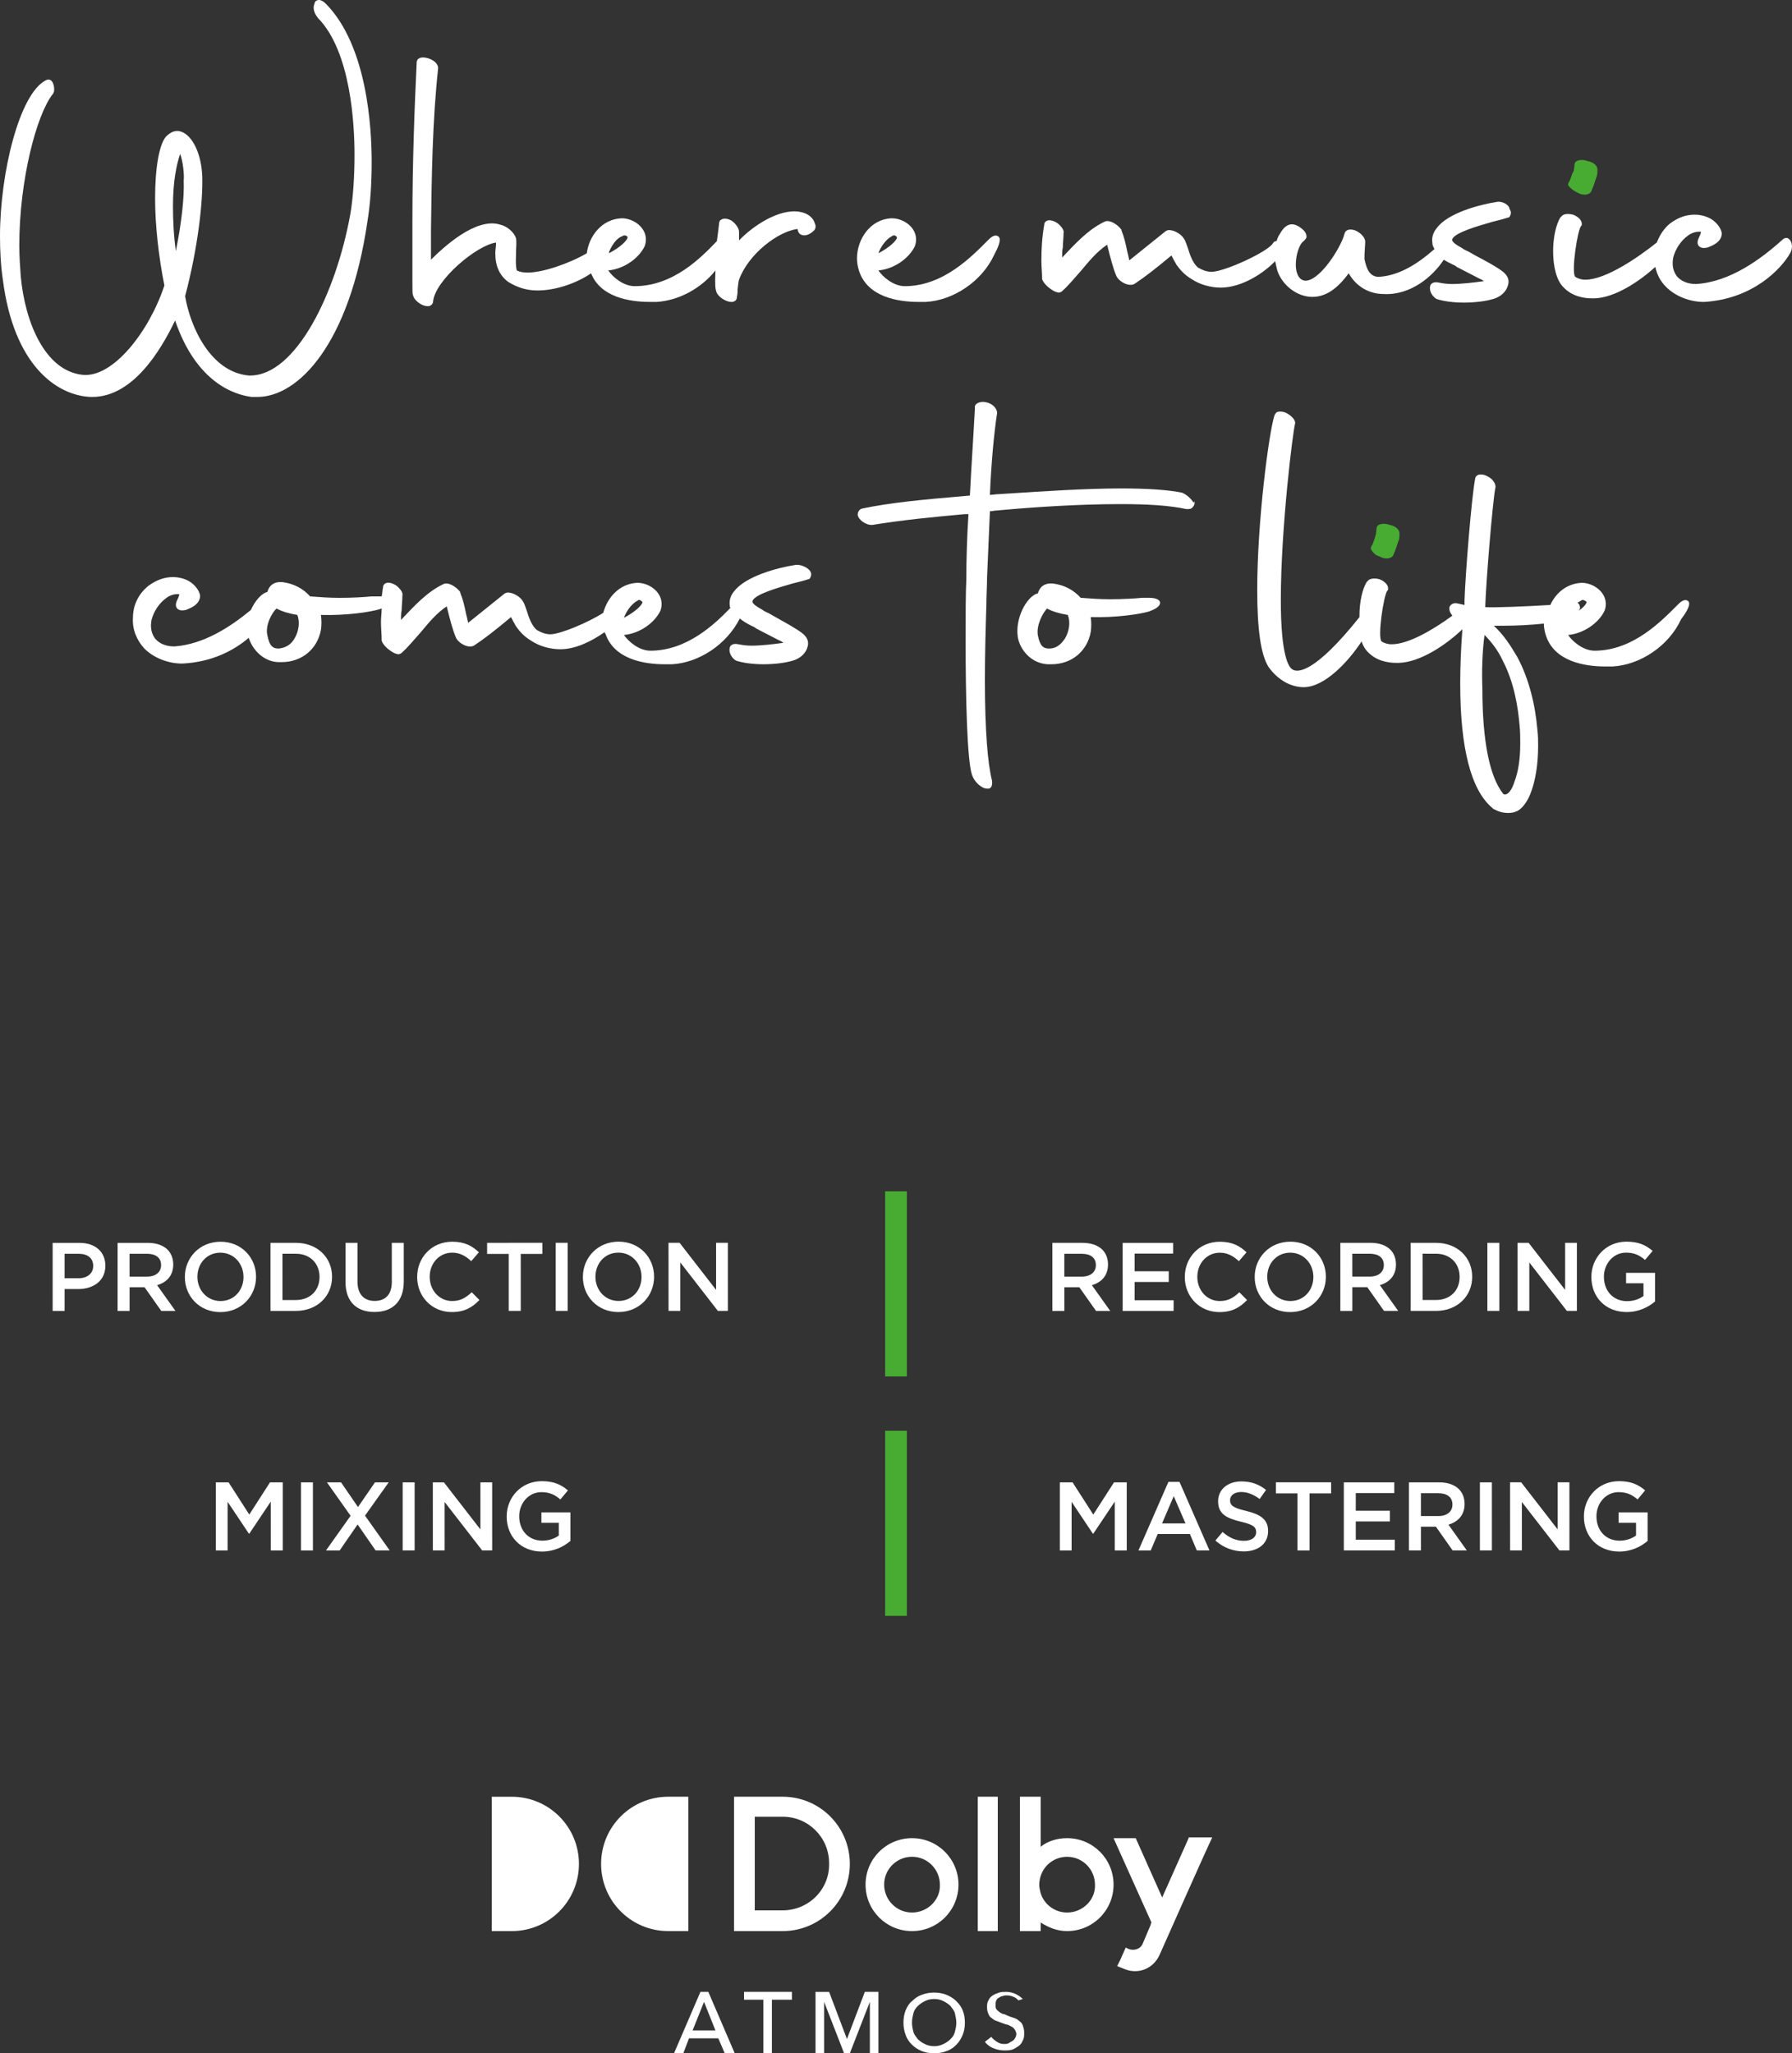 <?xml version="1.0" encoding="utf-8"?>
<!-- Generator: Adobe Illustrator 16.0.3, SVG Export Plug-In . SVG Version: 6.00 Build 0)  -->
<!DOCTYPE svg PUBLIC "-//W3C//DTD SVG 1.1//EN" "http://www.w3.org/Graphics/SVG/1.1/DTD/svg11.dtd">
<svg version="1.1" xmlns="http://www.w3.org/2000/svg" xmlns:xlink="http://www.w3.org/1999/xlink" x="0px" y="0px"
	 width="276.697px" height="317.033px" viewBox="12 -15.334 276.697 317.033" enable-background="new 12 -15.334 276.697 317.033"
	 xml:space="preserve">
<rect x="12" y="-15.334" width="276.697" height="317.033" fill="#333333" stroke="none"/>
<g id="Capa_2">
</g>
<g id="Layer_1">
	<g>
		<path fill="#FFFFFF" d="M134.832,71.89c-2.869,0.439-7.726,1.767-9.491,4.084c-0.552,0.662-0.772,1.434-0.662,2.207
			c0,0.109,0,0.219,0.11,0.331c-2.428,2.537-6.732,6.622-12.36,6.622c-1.766,0-3.421-1.436-4.083-2.429
			c2.428-0.22,4.746-1.875,5.628-3.752c0.332-0.882,0.221-1.874-0.331-2.646c-0.662-0.993-1.987-1.656-3.2-1.656
			c-2.759,0.111-4.635,2.208-5.298,4.636c-2.207,1.435-6.622,3.312-8.167,3.312c-0.662,0-1.325-0.222-2.097-0.664
			c-0.773-0.663-1.214-1.876-1.545-2.98c-0.221-0.552-0.332-1.104-0.663-1.543c-0.331-0.552-1.214-1.104-1.876-1.216
			c-0.441-0.111-0.663,0-0.883,0.112l-5.628,4.524c-0.11-0.552-0.221-0.992-0.331-1.435c-0.221-1.104-0.442-2.097-0.883-3.201v-0.11
			c-0.552-0.771-1.875-1.654-2.648-1.214c-2.538,1.214-4.525,3.422-6.511,5.519c0-0.553,0-1.104,0.11-1.544
			c0-0.663,0.11-1.437,0.11-2.208c0.11-0.442-0.221-0.885-0.662-1.324c-0.442-0.44-1.214-0.773-1.766-0.663
			c-0.332,0.111-0.552,0.332-0.552,0.663c-0.111,0.439-0.111,0.993-0.221,1.434c-0.22,0-0.441,0-0.552,0c-0.22,0-0.552,0-0.993,0
			c-1.104,0.112-2.98,0.222-4.966,0.222c-1.655,0-3.09-0.111-4.525-0.222c-1.104-1.213-2.538-1.985-4.304-2.207
			c-1.545-0.109-2.097,0.773-2.318,1.545h-0.11c-0.883,0.331-1.766,1.324-2.428,2.76c-3.2,2.647-7.284,5.297-11.809,5.628
			c-1.324,0-2.318-0.44-2.979-1.213c-0.552-0.773-0.773-1.656-0.552-2.87c0.331-1.325,1.213-2.648,2.317-3.423
			c0.442-0.332,1.214-0.663,1.987-0.553c-0.11,0.441-0.221,0.664-0.332,0.883c-0.331,0.664-0.22,1.104,0,1.325
			c0.332,0.331,0.773,0.331,1.325,0.221c0.552-0.221,2.207-0.771,2.207-2.207c-0.11-0.772-0.772-1.656-1.655-2.208
			c-0.772-0.44-1.655-0.662-2.538-0.662c-1.325,0-2.539,0.439-3.752,1.321c-1.545,1.217-2.428,2.98-2.428,4.967
			c-0.111,1.768,0.552,3.423,1.766,4.748c1.435,1.435,3.642,2.316,5.849,2.316c4.525-0.22,7.946-1.985,10.263-3.973
			c0.552,1.765,2.208,3.642,4.525,3.75c0.221,0,0.332,0,0.552,0c3.091,0,5.518-1.987,6.07-4.966c0.11-0.773,0.11-1.543,0-2.318
			c3.862,0.111,7.615-0.44,9.05-0.884c0.11,0,0.22-0.111,0.331-0.111c0,0.663-0.11,1.436-0.11,2.096c0,0.884,0.11,1.875,0.11,2.76
			v0.11c0.221,0.771,1.325,1.655,2.097,1.986c0.111,0,0.332,0.112,0.442,0.112c0.221,0,0.441-0.112,0.552-0.222
			c0.993-0.883,1.876-1.985,2.869-3.09c1.214-1.436,2.428-2.979,4.083-4.083c0.552,2.207,0.883,3.532,1.435,4.855
			c0.442,0.884,1.876,1.654,2.759,1.215c1.655-1.104,3.09-2.208,5.739-4.415c0.221,0.441,0.441,0.884,0.773,1.436
			c0.552,0.771,1.213,1.544,2.317,2.207c1.325,0.884,2.98,1.324,4.525,1.324c2.428,0,4.966-1.324,6.843-2.647
			c0,0.111,0,0.221,0.11,0.221c1.324,3.975,5.959,4.746,9.16,4.746c0.441,0,0.773,0,1.104,0c4.194-0.219,8.498-3.09,10.485-7.063
			c0.552,0.439,1.104,0.772,1.766,1.104c0.221,0.11,0.552,0.221,0.772,0.439c0.883,0.44,2.097,1.104,3.421,1.768
			c0.221,0.11,0.552,0.221,0.772,0.439c-1.545,0.222-3.421,0.441-4.966,0.441c-0.772,0-1.436-0.111-1.987-0.22
			c-0.993-0.222-1.324,0.331-1.324,0.552c-0.221,0.664,0.331,1.655,0.993,1.986c0.994,0.333,2.539,0.552,4.194,0.552
			c1.766,0,3.421-0.219,4.524-0.552c1.214-0.331,2.097-1.215,2.318-2.207c0.221-0.771-0.111-1.436-0.773-1.986
			c-0.993-0.772-2.428-1.543-4.193-2.539c-0.441-0.22-0.883-0.552-1.435-0.771c-0.221-0.11-0.441-0.221-0.552-0.332
			c-0.772-0.44-1.766-0.992-1.545-1.435c0.441-0.993,3.862-1.987,6.18-2.648c0.884-0.221,1.766-0.439,2.429-0.662h0.11l0.109-0.112
			c0.222-0.331,0.332-0.772,0-1.215C136.708,72.331,135.714,71.779,134.832,71.89L134.832,71.89z M54.71,78.622
			c0.772,0.44,1.876,0.771,3.2,0.993c0.441,1.104,0.221,2.538-0.441,3.642c-0.552,0.993-1.435,1.437-2.428,1.545
			c-0.882,0-1.434-0.332-1.766-2.097C52.944,81.271,53.937,79.284,54.71,78.622L54.71,78.622z M111.214,77.629
			c-0.11,0.553-1.214,1.543-2.869,2.427c0.331-0.991,1.214-2.207,2.097-2.647c0.11-0.112,0.22-0.112,0.331-0.112
			C110.994,77.408,111.104,77.518,111.214,77.629L111.214,77.629L111.214,77.629z"/>
		<path fill="#FFFFFF" d="M196.301,62.288L196.301,62.288c-0.331-0.552-0.99-1.213-1.766-1.544
			c-2.097-0.438-5.298-0.663-9.381-0.663c-5.63,0-12.029,0.442-17.218,0.772l-1.765,0.11c-0.442,0-0.885,0.112-1.324,0.112
			c0.221-5.187,0.662-9.713,1.104-12.581v-0.111v-0.112c-0.222-1.104-1.545-1.655-2.429-1.543c-0.662,0.11-1.104,0.438-0.991,0.991
			c-0.223,4.304-0.553,8.94-0.773,13.463c-7.836,0.663-12.25,1.104-16.555,1.986c-0.552,0.112-0.771,0.553-0.771,0.994
			c0.11,0.773,1.323,1.655,2.317,1.543c4.746-0.771,9.381-1.215,14.235-1.656h0.552c-0.222,3.424-0.33,6.955-0.33,10.046
			c-0.109,2.207-0.109,5.738-0.109,9.602c0,8.496,0.219,18.428,0.992,20.636c0.33,0.992,1.434,2.097,2.318,2.097
			c0.11,0,0.11,0,0.219,0c0.222,0,0.664-0.221,0.552-1.216c-0.662-2.539-1.104-7.725-1.104-15.562c0-3.974,0.112-7.946,0.223-11.478
			c0-1.544,0.111-2.979,0.111-4.303l0.439-10.264c0.33,0,0.662-0.112,0.992-0.112l1.216-0.11c4.966-0.441,11.698-0.884,17.987-0.884
			c4.305,0,7.615,0.221,10.153,0.771c0.438,0,0.771,0,0.991-0.332c0.223-0.22,0.332-0.552,0.223-0.882L196.301,62.288
			L196.301,62.288z"/>
		<path fill="#FFFFFF" d="M189.351,76.966c-0.22,0-0.552,0-0.994,0c-1.104,0.112-2.978,0.221-4.966,0.221
			c-1.655,0-3.09-0.111-4.523-0.221c-1.104-1.214-2.539-1.986-4.306-2.206c-1.543-0.111-2.095,0.771-2.317,1.544h-0.109
			c-1.655,0.552-3.422,3.862-2.98,6.731c0.332,1.986,2.096,4.083,4.637,4.194c0.219,0,0.33,0,0.551,0
			c3.091,0,5.519-1.986,6.07-4.966c0.11-0.771,0.11-1.543,0-2.318c3.862,0.111,7.613-0.441,9.047-0.883
			c0.553-0.222,1.769-0.664,1.656-1.437C190.895,76.966,189.681,76.966,189.351,76.966L189.351,76.966z M174.008,84.802
			c-0.883,0-1.434-0.333-1.766-2.098c-0.221-1.544,0.771-3.421,1.436-4.083c0.771,0.441,1.876,0.771,3.199,0.993
			c0.438,1.104,0.221,2.538-0.44,3.642C175.776,84.251,175.004,84.802,174.008,84.802L174.008,84.802z"/>
		<path fill="#48AC33" d="M224.997,70.566c0.33,0.221,0.771,0.332,1.104,0.332c0.33,0,0.771-0.111,0.991-0.44
			c0.111-0.221,0.441-0.993,0.664-1.768l0.111-0.332c0.219-0.44,0.219-0.882,0.219-1.213c0-0.222,0-0.333-0.11-0.552
			c-0.22-0.442-0.771-0.773-1.437-0.886c-0.552-0.219-1.215-0.219-1.654,0c-0.221,0.112-0.331,0.333-0.331,0.553l-0.11,0.885
			c0,0.109-0.111,0.219-0.111,0.438c-0.113,0.331-0.332,0.993-0.44,1.216c-0.222,0.22-0.222,0.44-0.222,0.662
			C224.002,70.014,224.445,70.456,224.997,70.566L224.997,70.566z"/>
		<path fill="#FFFFFF" d="M272.563,77.408c-0.553-0.331-1.215,0.331-1.545,0.663c-2.428,2.427-6.842,7.063-12.803,7.063
			c-1.768,0-3.422-1.436-4.084-2.429c2.429-0.22,4.746-1.875,5.631-3.752c0.33-0.882,0.22-1.874-0.332-2.646
			c-0.663-0.993-1.987-1.656-3.201-1.656c-2.316,0.111-3.973,1.543-4.854,3.422c-3.531,0.221-8.941,0.441-10.045,0.331
			c0.111-3.75,1.104-15.89,1.545-18.32c0.221-0.663-0.441-1.545-1.215-1.876c-0.552-0.331-1.104-0.331-1.437-0.221
			c-0.22,0.108-0.44,0.329-0.44,0.549c-0.552,2.648-1.545,15.12-1.654,18.872v0.663l-0.994-0.221
			c-0.773-0.22-1.215,0.221-1.325,0.552c-0.108,0.441,0.112,0.885,0.442,1.325c-2.869,2.096-6.731,4.415-9.381,4.415
			c-0.662,0-1.215-0.222-1.547-0.44c-0.66-0.664,0.336-7.173,0.887-7.837l0.111-0.111v-0.11c0.11-0.553-0.441-1.215-1.322-1.543
			c-0.332-0.112-1.217-0.221-1.656,0.11c-0.112,0.112-0.221,0.222-0.331,0.331c-0.664,1.104-1.104,3.093-1.104,5.188
			c0,0.111,0,0.111,0,0.221c-6.955,8.718-9.601,8.608-10.373,8.056c-0.553-0.33-1.767-2.095-1.767-10.705
			c0-11.146,1.874-26.153,2.207-27.258V49.93c0-0.553-0.771-1.216-1.437-1.543c-0.553-0.222-0.99-0.222-1.322-0.112
			c-0.221,0.112-0.334,0.331-0.442,0.552c-0.886,2.87-2.651,16.444-2.651,26.929c0,6.07,0.553,10.043,1.769,11.919l0,0
			c1.435,1.987,3.422,3.092,5.405,3.092c3.199,0,6.844-3.863,8.941-7.063c0.221,0.663,0.553,1.215,0.881,1.543
			c1.326,1.436,3.094,1.769,4.527,1.769c0.111,0,0.221,0,0.332,0c3.42-0.112,7.393-2.871,9.82-5.188
			c-0.221,2.98-0.332,5.739-0.332,8.388c0,9.934,1.654,16.443,4.966,19.202c0.112,0.111,0.222,0.222,0.333,0.222
			c0.771,0.438,1.545,0.552,2.097,0.552c0.771,0,1.323-0.221,1.655-0.441c0.771-0.552,1.434-1.545,1.875-2.759
			c0.662-1.767,1.104-4.195,1.104-7.173c0-0.773,0-1.546-0.109-2.428c-0.334-3.975-1.325-7.946-3.094-11.258
			c-1.104-1.874-2.094-3.421-3.641-4.854c0.439,0,0.992,0,1.544,0c1.876,0,4.194-0.112,6.183-0.331c0,0.552,0.11,1.215,0.33,1.875
			c1.324,3.975,5.959,4.747,9.16,4.747c0.441,0,0.771,0,1.104,0c4.303-0.221,8.718-3.2,10.595-7.285
			C273.333,77.96,272.782,77.518,272.563,77.408L272.563,77.408z M257,77.629c-0.11,0.331-0.439,0.771-1.215,1.322
			c0.221-0.331,0.221-0.552,0.111-0.771c0-0.112-0.111-0.333-0.332-0.442c0.221-0.11,0.332-0.22,0.553-0.331
			c0.108-0.112,0.221-0.112,0.33-0.112C256.779,77.408,256.891,77.518,257,77.629C257,77.518,257,77.629,257,77.629L257,77.629z
			 M241.22,82.705c1.104,1.104,2.097,2.428,2.76,3.862c1.875,3.532,2.427,7.506,2.647,10.044c0.11,0.992,0.11,1.988,0.11,2.871
			c0,2.428-0.331,4.414-0.884,5.85c-0.439,1.436-0.991,1.875-1.322,1.986c-0.111,0-0.221,0-0.332,0l-0.113-0.111
			c-2.094-2.647-3.197-8.166-3.197-16.222C240.777,88.114,240.889,85.135,241.22,82.705L241.22,82.705L241.22,82.705z"/>
		<path fill="#FFFFFF" d="M61-15.295c-0.11,0-0.441,0.222-0.441,0.552c-0.331,0.663,0,1.543,0.552,2.208
			c5.077,5.188,5.628,16.442,5.628,21.079c0,3.423-0.221,6.734-0.663,9.271c-2.207,12.14-8.387,24.831-15.45,24.831
			c-0.11,0-0.11,0-0.221,0c-5.959-0.552-9.049-7.614-9.822-12.251c1.987-7.504,2.759-14.566,2.648-18.43
			c-0.11-3.422-1.435-6.291-3.2-6.953c-0.883-0.331-1.656,0-2.428,0.772c-0.994,1.216-1.655,4.634-1.655,9.493
			c0,4.193,0.552,9.048,1.434,13.462c-2.317,7.063-7.946,14.347-12.691,13.795c-5.739-0.663-8.829-8.056-9.491-15.229
			c-0.11-1.543-0.22-3.199-0.22-4.747c0-10.042,2.648-20.196,5.187-23.396c0.332-0.332,0.221-1.436-0.11-1.876
			c-0.221-0.331-0.552-0.44-0.993-0.22C14.98-0.838,12,11.412,12,21.124c0,2.208,0.11,4.526,0.441,6.733
			c1.655,13.021,8.167,17.877,13.575,18.099c0.11,0,0.11,0,0.22,0c6.18,0,10.484-6.953,12.802-11.809
			c3.311,9.713,9.27,11.478,11.809,11.809c0.331,0,0.552,0,0.883,0c6.401,0,14.236-8.276,16.996-27.039
			c0.441-2.648,0.662-5.738,0.662-9.271c0-5.188-0.662-17.878-7.063-24.391C61.773-15.295,61.332-15.406,61-15.295z M40.363,12.516
			c0.11,2.538-0.331,6.622-1.214,10.924c-0.332-2.428-0.441-4.747-0.441-6.954c0-3.863,0.552-6.401,1.104-8.056
			C40.252,9.536,40.473,11.743,40.363,12.516L40.363,12.516L40.363,12.516L40.363,12.516z"/>
		<path fill="#FFFFFF" d="M135.494,17.371c-3.2-0.552-7.283,2.207-9.381,4.415v-1.325c0-0.552-0.551-1.321-1.214-1.767
			c-0.662-0.331-1.213-0.331-1.545-0.111c-0.22,0.111-0.331,0.332-0.331,0.663c-0.111,0.993-0.221,1.876-0.332,2.648
			c-2.428,2.539-6.731,6.954-12.691,6.954c-1.766,0-3.421-1.437-4.083-2.429c2.428-0.22,4.745-1.875,5.628-3.752
			c0.331-0.882,0.22-1.874-0.332-2.646c-0.662-0.992-1.986-1.655-3.2-1.655c-3.09,0.111-5.077,2.759-5.408,5.406
			c-2.87,1.655-6.842,2.979-9.16,2.979c-0.662,0-1.213-0.11-1.655-0.332c-0.221-0.992-0.11-1.875-0.11-2.759
			c0-0.771,0.11-1.435,0-2.207c-0.332-0.993-1.436-1.875-2.428-2.096c-3.752-1.215-8.829,3.532-10.706,5.407V20.24
			c0.11-8.609,0.221-16.774,1.104-25.051c0-0.993-1.434-1.656-2.317-1.656c-0.773,0-0.994,0.44-0.994,0.772
			c-0.331,6.955-0.662,15.23-0.662,24.722v9.05c0,1.655,0,1.987,0.11,2.208c0.221,0.883,1.435,1.655,2.207,1.655
			c0.11,0,0.11,0,0.221,0c0.441-0.11,0.662-0.441,0.662-0.772c0.331-3.198,6.622-8.608,9.711-9.05c0,0.112,0,0.112,0,0.221
			c0,0.441-0.11,0.884-0.11,1.436c0,1.988,0.662,3.423,1.987,4.415c1.435,0.885,2.87,1.324,4.525,1.324
			c2.979,0,6.18-1.215,8.277-2.647c1.434,3.642,5.849,4.415,9.049,4.415c0.441,0,0.773,0,1.104,0
			c3.421-0.221,6.842-2.096,9.05-4.854c-0.111,2.316,0,2.868,0.11,3.199c0.22,0.882,1.545,1.655,2.317,1.655
			c0.111,0,0.111,0,0.221,0c0.441-0.112,0.662-0.333,0.662-0.773c0.111-0.439,0.111-0.882,0.111-1.215
			c0.109-0.771,0.109-1.104,0.22-1.435c1.436-3.975,6.07-7.505,9.051-7.836c0,0.331,0.22,0.772,0.551,0.883
			c0.441,0.221,1.215,0.111,1.986-0.662c0.222-0.221,0.332-0.664,0.11-1.104C137.59,18.365,136.819,17.592,135.494,17.371
			L135.494,17.371z M106.248,23.11c0.441-0.882,1.104-1.765,1.876-1.986c0.11-0.111,0.221-0.111,0.331-0.111
			c0.221,0,0.331,0.111,0.441,0.221c0,0,0,0,0,0.112c-0.11,0.552-1.214,1.543-2.869,2.426
			C106.028,23.552,106.138,23.331,106.248,23.11L106.248,23.11z"/>
		<path fill="#FFFFFF" d="M166.064,21.124c-0.552-0.331-1.215,0.331-1.544,0.663c-2.43,2.427-6.844,7.063-12.803,7.063
			c-1.768,0-3.422-1.436-4.084-2.429c2.429-0.22,4.746-1.875,5.631-3.751c0.326-0.883,0.22-1.875-0.332-2.647
			c-0.663-0.992-1.987-1.655-3.201-1.655c-3.421,0.111-5.406,3.312-5.406,6.181c0,0.664,0.11,1.323,0.332,1.986
			c1.322,3.976,5.959,4.748,9.159,4.748c0.438,0,0.771,0,1.104,0c4.302-0.221,8.717-3.2,10.595-7.286
			C166.834,21.565,166.284,21.234,166.064,21.124L166.064,21.124z M150.502,21.345c-0.109,0.552-1.215,1.543-2.869,2.426
			c0.332-0.991,1.214-2.207,2.098-2.647c0.109-0.111,0.221-0.111,0.331-0.111C150.284,21.013,150.393,21.124,150.502,21.345
			C150.502,21.234,150.502,21.234,150.502,21.345L150.502,21.345z"/>
		<path fill="#FFFFFF" d="M243.206,15.827c-2.869,0.439-7.725,1.765-9.379,4.082c-0.554,0.664-0.775,1.438-0.664,2.207
			c0,0.333,0.11,0.664,0.332,0.993c-3.091,2.759-5.961,4.194-8.721,4.303c-1.32-0.11-1.766-1.214-2.094-2.759
			c0-1.104,0.113-2.096,0.113-2.539c0.109-0.883-1.104-1.875-1.987-1.986c-0.771-0.11-1.104,0.221-1.216,0.663
			c-0.439,1.768-3.094,6.182-5.301,7.063c-0.553,0.22-0.99,0.22-1.434-0.111c-0.439-0.332-0.773-1.104-0.773-2.208
			c0-1.544,0.551-3.2,1.217-3.643c0.222-0.221,0.438-0.441,0.438-0.663c0-0.332-0.109-0.663-0.438-0.993
			c-0.666-0.663-1.543-1.104-2.207-0.884c-0.771,0.221-1.217,0.993-1.543,1.544c-0.223,0.332-0.332,0.663-0.441,0.992
			c-0.221,0-0.441,0.11-0.552,0.332c-0.772,1.323-7.505,4.415-9.49,4.415c-0.665,0-1.326-0.222-2.099-0.664
			c-0.771-0.663-1.213-1.875-1.545-2.979c-0.221-0.552-0.33-1.104-0.662-1.544c-0.332-0.552-1.213-1.104-1.875-1.215
			c-0.441-0.111-0.663,0-0.883,0.111l-5.629,4.524c-0.113-0.552-0.223-0.992-0.332-1.435c-0.22-1.104-0.441-2.097-0.885-3.2V20.13
			c-0.552-0.771-1.873-1.654-2.646-1.214c-2.538,1.214-4.526,3.422-6.512,5.519c0-0.553,0-1.104,0.11-1.544
			c0-0.663,0.11-1.437,0.11-2.208c0.113-0.439-0.219-0.885-0.662-1.324c-0.439-0.44-1.215-0.771-1.766-0.663
			c-0.332,0.111-0.553,0.332-0.553,0.663c-0.332,1.876-0.441,3.751-0.441,5.518c0,0.886,0.111,1.876,0.111,2.76v0.11
			c0.221,0.772,1.324,1.655,2.096,1.986c0.111,0,0.332,0.111,0.441,0.111c0.221,0,0.441-0.111,0.553-0.22
			c0.994-0.885,1.875-1.988,2.869-3.092c1.215-1.435,2.43-2.978,4.084-4.082c0.553,2.208,0.883,3.53,1.434,4.854
			c0.441,0.883,1.878,1.654,2.76,1.216c1.654-1.104,3.091-2.208,5.74-4.415c0.22,0.438,0.439,0.882,0.771,1.435
			c0.552,0.772,1.214,1.543,2.317,2.207c1.324,0.884,2.98,1.325,4.525,1.325c3.311,0,6.733-2.319,8.39-4.084
			c0.112,0.44,0.221,0.992,0.331,1.436c0.771,2.317,3.092,4.083,5.406,4.083c2.539,0,4.303-1.875,5.631-3.642
			c1.104,1.986,3.091,3.199,5.406,3.199c4.193,0.22,7.612-2.759,9.269-5.298c0.331,0.221,0.771,0.441,1.216,0.663
			c0.219,0.111,0.553,0.221,0.771,0.44c0.885,0.442,2.096,1.104,3.424,1.767c0.22,0.111,0.552,0.221,0.771,0.44
			c-1.543,0.221-3.423,0.442-4.966,0.442c-0.771,0-1.438-0.112-1.988-0.222c-0.99-0.221-1.322,0.331-1.322,0.553
			c-0.219,0.663,0.332,1.654,0.992,1.985c0.993,0.332,2.537,0.553,4.192,0.553c1.769,0,3.424-0.221,4.526-0.553
			c1.217-0.331,2.096-1.214,2.32-2.208c0.219-0.771-0.111-1.435-0.773-1.985c-0.991-0.772-2.428-1.544-4.303-2.538
			c-0.441-0.222-0.885-0.552-1.437-0.772c-0.22-0.111-0.44-0.221-0.552-0.331c-0.771-0.441-1.766-0.994-1.545-1.437
			c0.44-0.992,3.861-1.986,6.182-2.647c0.874-0.221,1.757-0.441,2.418-0.663h0.111l0.113-0.11c0.219-0.331,0.332-0.771,0-1.214
			C245.083,16.379,244.086,15.716,243.206,15.827L243.206,15.827z"/>
		<path fill="#48AC33" d="M255.568,14.391c0.332,0.221,0.771,0.333,1.104,0.333c0.332,0,0.771-0.112,0.992-0.441
			c0.11-0.221,0.44-0.994,0.662-1.767l0.11-0.333c0.222-0.439,0.222-0.882,0.222-1.214c0-0.221,0-0.331-0.111-0.553
			c-0.221-0.44-0.771-0.771-1.436-0.883c-0.552-0.221-1.214-0.221-1.654,0c-0.222,0.111-0.334,0.331-0.334,0.552l-0.109,0.884
			c0,0.11-0.11,0.221-0.221,0.44c-0.11,0.332-0.332,0.992-0.439,1.214c-0.221,0.222-0.221,0.441-0.221,0.663
			C254.463,13.73,255.016,14.172,255.568,14.391L255.568,14.391z"/>
		<path fill="#FFFFFF" d="M287.35,21.565c-3.422,3.092-8.165,6.622-13.465,6.955c-1.321,0-2.317-0.44-2.977-1.215
			c-0.553-0.773-0.773-1.656-0.553-2.87c0.33-1.325,1.215-2.648,2.318-3.423c0.439-0.331,1.214-0.663,1.988-0.553
			c-0.113,0.441-0.226,0.664-0.332,0.884c-0.334,0.662-0.222,1.104,0,1.323c0.332,0.332,0.771,0.332,1.321,0.222
			c0.552-0.222,2.207-0.772,2.207-2.207c-0.112-0.773-0.771-1.655-1.655-2.207c-0.771-0.441-1.654-0.663-2.537-0.663
			c-1.324,0-2.541,0.439-3.752,1.324c-0.992,0.771-1.654,1.875-2.097,2.979c-2.76,2.208-7.836,5.739-11.036,5.739
			c-0.662,0-1.214-0.222-1.545-0.441c-0.662-0.663,0.331-7.173,0.883-7.836l0.111-0.111V19.36c0.109-0.552-0.441-1.215-1.324-1.544
			c-0.439-0.112-1.216-0.221-1.656,0.111c-0.111,0.111-0.221,0.22-0.334,0.33c-0.66,1.104-1.104,3.093-1.104,5.188
			c0,2.427,0.553,4.526,1.546,5.518c1.324,1.436,3.091,1.769,4.524,1.769c0.111,0,0.222,0,0.334,0
			c3.197-0.112,6.951-2.648,9.38-4.855c0.218,1.104,0.771,2.208,1.655,3.09c1.436,1.436,3.643,2.319,5.85,2.319
			c7.611-0.439,12.025-5.187,13.355-7.614c0.438-0.771,0.221-1.766-0.222-2.097C288.013,21.345,287.68,21.345,287.35,21.565
			L287.35,21.565z"/>
	</g>
	<g>
		<rect x="148.668" y="168.605" fill="#48AC33" width="3.361" height="28.583"/>
		<rect x="148.668" y="205.575" fill="#48AC33" width="3.361" height="28.583"/>
	</g>
	<path fill="#FFFFFF" d="M117.505,301.698h-1.435l4.083-9.491h1.214l4.083,9.491h-1.545l-0.993-2.316h-4.524L117.505,301.698z
		 M118.94,298.171h3.532l-1.766-4.415L118.94,298.171z M131.3,293.422h2.979v-1.215h-7.394v1.215h2.979v8.276h1.324v-8.276H131.3z
		 M140.018,292.21h-2.096v9.489h1.325v-7.943l0,0l3.09,7.942h0.883l3.091-7.942l0,0v7.942h1.323v-9.491h-2.098l-2.76,7.284l0,0
		L140.018,292.21z M160.987,296.954c0,0.665-0.111,1.324-0.332,1.876c-0.22,0.553-0.552,1.104-0.992,1.547
		c-0.44,0.439-0.883,0.771-1.545,0.991c-0.552,0.222-1.216,0.331-1.875,0.331c-0.662,0-1.322-0.109-1.875-0.331
		c-0.552-0.221-1.104-0.552-1.545-0.989c-0.439-0.442-0.771-0.887-0.992-1.546c-0.22-0.553-0.332-1.214-0.332-1.877
		c0-0.661,0.112-1.323,0.332-1.876c0.221-0.552,0.553-1.104,0.992-1.435c0.441-0.438,0.883-0.773,1.545-0.991
		c0.553-0.221,1.215-0.334,1.875-0.334c0.659,0,1.323,0.113,1.875,0.334c0.553,0.218,1.104,0.554,1.545,0.991
		c0.44,0.441,0.772,0.883,0.992,1.435C160.875,295.629,160.987,296.294,160.987,296.954 M159.663,296.954
		c0-0.438-0.111-0.989-0.22-1.435c-0.108-0.444-0.44-0.772-0.663-1.104c-0.332-0.33-0.664-0.552-1.104-0.772
		c-0.441-0.221-0.885-0.33-1.436-0.33c-0.553,0-0.994,0.109-1.437,0.33c-0.442,0.222-0.771,0.442-1.104,0.772
		c-0.33,0.331-0.552,0.661-0.664,1.104c-0.109,0.441-0.219,0.883-0.219,1.435c0,0.553,0.109,0.993,0.219,1.436
		c0.112,0.44,0.441,0.771,0.664,1.104c0.332,0.331,0.663,0.553,1.104,0.772c0.438,0.221,0.884,0.331,1.437,0.331
		c0.551,0,0.991-0.11,1.436-0.331c0.439-0.221,0.771-0.438,1.104-0.772c0.33-0.331,0.553-0.662,0.663-1.104
		S159.663,297.507,159.663,296.954 M169.926,293.313c-0.334-0.331-0.662-0.552-1.104-0.773c-0.439-0.221-0.992-0.329-1.438-0.329
		c-0.328,0-0.77,0-1.104,0.108c-0.33,0.113-0.66,0.221-0.99,0.442c-0.33,0.221-0.553,0.44-0.664,0.771
		c-0.219,0.331-0.219,0.662-0.219,1.104c0,0.438,0.11,0.771,0.219,0.99c0.111,0.334,0.332,0.552,0.552,0.664
		c0.223,0.222,0.442,0.331,0.772,0.438c0.33,0.113,0.553,0.222,0.883,0.334c0.332,0.11,0.551,0.218,0.773,0.218
		c0.221,0.113,0.439,0.223,0.662,0.335c0.219,0.109,0.331,0.33,0.441,0.438c0.109,0.221,0.22,0.44,0.22,0.665
		c0,0.218-0.111,0.552-0.22,0.661c-0.112,0.221-0.224,0.331-0.441,0.441c-0.221,0.109-0.333,0.218-0.553,0.331
		c-0.221,0.109-0.439,0.109-0.661,0.109c-0.44,0-0.774-0.109-1.104-0.331c-0.33-0.221-0.662-0.441-0.883-0.772l-0.994,0.772
		c0.334,0.441,0.773,0.772,1.326,0.994c0.551,0.218,1.104,0.331,1.655,0.331c0.438,0,0.771,0,1.214-0.113
		c0.331-0.11,0.663-0.331,0.993-0.552c0.327-0.223,0.552-0.553,0.663-0.884c0.219-0.33,0.219-0.771,0.219-1.214
		c0-0.441-0.109-0.771-0.219-1.104c-0.109-0.333-0.334-0.552-0.663-0.772c-0.222-0.221-0.552-0.331-0.884-0.441
		c-0.332-0.109-0.664-0.222-0.885-0.331c-0.22-0.109-0.438-0.222-0.664-0.222c-0.219-0.108-0.438-0.221-0.552-0.33
		c-0.11-0.109-0.329-0.222-0.438-0.438c-0.112-0.113-0.112-0.334-0.112-0.665c0-0.221,0-0.438,0.112-0.661
		c0.111-0.224,0.221-0.333,0.438-0.441c0.222-0.109,0.333-0.222,0.552-0.222c0.223-0.109,0.442-0.109,0.664-0.109
		c0.332,0,0.772,0.109,0.991,0.222c0.333,0.109,0.552,0.33,0.774,0.552L169.926,293.313z M87.928,282.828h3.09
		c5.739,0,10.374-4.636,10.374-10.375c0-5.736-4.635-10.371-10.374-10.371h-3.09V282.828z M118.277,262.08h-3.09
		c-5.739,0-10.374,4.636-10.374,10.372c0,5.739,4.635,10.375,10.374,10.375h3.09V262.08z M132.845,262.08h-7.504v20.748h7.504
		c5.739,0,10.374-4.636,10.374-10.375C143.219,266.716,138.584,262.08,132.845,262.08 M132.845,279.627h-2.097h-2.207v-14.458h2.207
		h2.097c3.974,0,7.173,3.199,7.173,7.175C140.129,276.429,136.819,279.627,132.845,279.627 M152.821,268.481
		c-3.974,0-7.174,3.201-7.174,7.174c0,3.974,3.2,7.174,7.174,7.174c3.975,0,7.174-3.2,7.174-7.174
		C159.995,271.682,156.793,268.481,152.821,268.481 M152.821,279.961c-2.428,0-4.304-1.989-4.304-4.306
		c0-2.428,1.985-4.305,4.304-4.305c2.426,0,4.305,1.99,4.305,4.305C157.235,277.971,155.247,279.961,152.821,279.961
		 M162.972,282.828h3.092V262.08h-3.092V282.828z M176.767,268.481c-1.543,0-2.978,0.441-4.081,1.325v-7.727h-3.2v20.748h3.2v-1.324
		c1.215,0.772,2.538,1.324,4.081,1.324c3.976,0,7.174-3.2,7.174-7.174C183.941,271.681,180.743,268.481,176.767,268.481
		 M176.767,279.961c-1.874,0-3.529-1.218-4.081-2.979c-0.111-0.442-0.221-0.883-0.221-1.325c0-0.44,0.111-0.993,0.221-1.324
		c0.552-1.766,2.207-2.979,4.081-2.979c2.43,0,4.305,1.986,4.305,4.305C181.182,277.971,179.198,279.961,176.767,279.961
		 M195.529,268.481l-4.081,9.16l-4.084-9.16h-3.423l5.851,13.022l-0.109,0.222v0.109l-1.215,2.87l0,0
		c-0.33,0.884-1.322,1.215-2.207,0.884l-0.439-0.222l-0.883,1.986l-0.441,0.883l0,0l0,0l1.104,0.441
		c2.098,0.883,4.415,0,5.408-2.098c0,0,7.394-16.664,8.166-18.21h-3.645L195.529,268.481L195.529,268.481z"/>
	<path fill="#FFFFFF" d="M20.129,187.079h1.846v-3.38h2.087c2.312,0,4.205-1.229,4.205-3.589v-0.03c0-2.117-1.532-3.514-3.995-3.514
		h-4.144L20.129,187.079z M21.975,182.032v-3.783h2.145c1.384,0,2.27,0.646,2.271,1.876v0.029c0,1.094-0.872,1.875-2.27,1.875
		L21.975,182.032L21.975,182.032z M30.158,187.079h1.849v-3.663h2.313l2.583,3.661h2.191l-2.837-3.979
		c1.456-0.42,2.493-1.457,2.493-3.184v-0.028c-0.001-0.916-0.315-1.697-0.873-2.271c-0.674-0.661-1.711-1.048-3.032-1.048
		l-4.685,0.001L30.158,187.079L30.158,187.079z M32.005,181.777l-0.001-3.528h2.688c1.365,0,2.178,0.614,2.179,1.74v0.031
		c0,1.065-0.842,1.756-2.163,1.756L32.005,181.777z M46.026,187.256c3.228,0,5.51-2.478,5.51-5.438v-0.027
		c0-2.958-2.254-5.404-5.482-5.402c-3.229,0-5.511,2.477-5.511,5.436v0.03C40.545,184.806,42.797,187.256,46.026,187.256z
		 M46.055,185.544c-2.087,0.002-3.573-1.683-3.574-3.725v-0.028c0-2.046,1.455-3.709,3.543-3.709c2.087,0,3.573,1.695,3.573,3.739
		v0.028C49.6,183.891,48.142,185.544,46.055,185.544z M53.768,187.073h3.919c3.305-0.001,5.587-2.299,5.585-5.257v-0.03
		c-0.001-2.961-2.282-5.226-5.585-5.224h-3.919V187.073z M57.687,178.246c2.207,0,3.649,1.515,3.649,3.57v0.03
		c0.001,2.056-1.441,3.545-3.649,3.545h-2.072l-0.002-7.148L57.687,178.246L57.687,178.246z M69.825,187.237
		c2.748,0,4.521-1.578,4.52-4.713l-0.001-5.962h-1.847v6.052c0,1.937-1.005,2.914-2.642,2.915c-1.652,0-2.658-1.035-2.658-2.988
		l-0.001-5.979h-1.847v6.052C65.35,185.66,67.092,187.239,69.825,187.237z M81.76,187.249c1.967,0,3.167-0.718,4.264-1.862
		l-1.186-1.199c-0.901,0.842-1.727,1.354-3.019,1.354c-2.012,0-3.47-1.667-3.47-3.726v-0.028c0-2.057,1.471-3.71,3.469-3.71
		c1.202,0,2.103,0.527,2.943,1.31l1.185-1.367c-1.006-0.962-2.177-1.635-4.115-1.635c-3.183,0-5.419,2.448-5.419,5.438v0.027
		C76.414,184.865,78.696,187.252,81.76,187.249z M90.548,187.069h1.862l-0.001-8.8h3.334v-1.714l-8.53,0.003v1.711h3.333
		L90.548,187.069z M97.807,187.068h1.849l-0.001-10.511h-1.848V187.068z M107.484,187.248c3.229,0,5.512-2.479,5.511-5.438v-0.03
		c0-2.958-2.252-5.403-5.482-5.403c-3.228,0-5.511,2.479-5.511,5.438v0.028C102.003,184.801,104.255,187.248,107.484,187.248z
		 M107.514,185.534c-2.088,0-3.573-1.678-3.573-3.721v-0.028c0-2.046,1.454-3.712,3.542-3.712c2.087,0,3.573,1.695,3.573,3.74v0.028
		C111.058,183.884,109.601,185.534,107.514,185.534z M115.228,187.068l1.817-0.003l-0.001-7.476l5.796,7.476h1.547l-0.002-10.51
		l-1.817,0.001l0.001,7.267l-5.633-7.267h-1.713L115.228,187.068z"/>
	<path fill="#FFFFFF" d="M174.497,187.08l1.846-0.002l-0.002-3.665h2.313l2.585,3.665h2.191l-2.838-3.979
		c1.453-0.422,2.492-1.458,2.492-3.188v-0.026c0-0.916-0.315-1.696-0.871-2.27c-0.674-0.66-1.713-1.05-3.033-1.05h-4.686
		L174.497,187.08z M176.34,181.778v-3.527h2.689c1.364-0.002,2.18,0.614,2.18,1.738v0.031c0,1.065-0.844,1.757-2.164,1.757
		L176.34,181.778z M185.346,187.078l7.869-0.001v-1.652h-6.022v-2.821h5.271v-1.651h-5.271l-0.002-2.733h5.947v-1.652h-7.793
		L185.346,187.078z M200.288,187.256c1.965,0,3.168-0.72,4.264-1.862l-1.186-1.2c-0.9,0.84-1.727,1.351-3.02,1.351
		c-2.012,0.003-3.471-1.666-3.471-3.723v-0.029c0-2.056,1.473-3.708,3.471-3.708c1.199,0,2.102,0.527,2.943,1.307l1.186-1.365
		c-1.006-0.961-2.18-1.637-4.116-1.637c-3.185,0.001-5.419,2.451-5.419,5.438v0.03C194.94,184.868,197.223,187.256,200.288,187.256z
		 M211.213,187.254c3.229,0,5.513-2.479,5.51-5.437v-0.031c0-2.958-2.252-5.405-5.48-5.405c-3.229,0.003-5.512,2.48-5.51,5.439
		v0.031C205.733,184.806,207.985,187.254,211.213,187.254z M211.247,185.542c-2.09,0.002-3.576-1.679-3.576-3.723v-0.031
		c0-2.043,1.457-3.707,3.545-3.707c2.086-0.001,3.576,1.695,3.576,3.74v0.029C214.788,183.89,213.333,185.542,211.247,185.542z
		 M218.956,187.073h1.85v-3.664h2.313l2.584,3.661h2.19l-2.837-3.979c1.455-0.421,2.492-1.453,2.492-3.185v-0.028
		c0-0.918-0.314-1.697-0.871-2.267c-0.672-0.664-1.715-1.052-3.033-1.052l-4.686,0.001L218.956,187.073L218.956,187.073z
		 M220.804,181.773l-0.003-3.531h2.689c1.368,0,2.182,0.616,2.182,1.742v0.031c0,1.064-0.842,1.755-2.162,1.755L220.804,181.773z
		 M229.808,187.071h3.92c3.304,0,5.588-2.298,5.587-5.256v-0.029c-0.001-2.961-2.281-5.225-5.587-5.225l-3.92,0.002V187.071z
		 M233.726,178.241c2.209,0,3.651,1.516,3.651,3.573v0.026c0,2.059-1.442,3.547-3.649,3.547h-2.071l-0.002-7.148L233.726,178.241
		L233.726,178.241z M241.661,187.071h1.846v-10.512h-1.846V187.071z M246.323,187.071h1.815v-7.479l5.798,7.478h1.546v-10.512
		h-1.815v7.269l-5.635-7.267h-1.711L246.323,187.071z M263.17,187.247c1.861,0,3.347-0.752,4.385-1.639v-4.412h-4.477v1.607h2.688
		v1.966c-0.646,0.48-1.545,0.797-2.538,0.797c-2.146,0-3.572-1.592-3.572-3.753v-0.028c0-2.013,1.471-3.71,3.407-3.71
		c1.337,0,2.132,0.437,2.942,1.126l1.174-1.396c-1.081-0.915-2.207-1.427-4.039-1.427c-3.169,0-5.421,2.495-5.421,5.438v0.03
		C257.719,184.906,259.879,187.247,263.17,187.247z"/>
	<path fill="#FFFFFF" d="M45.328,224.054h1.816v-7.512l3.289,4.928h0.059l3.317-4.956l0.001,7.54h1.849l-0.001-10.513H53.69
		l-3.197,4.972l-3.198-4.972h-1.967V224.054z M58.47,224.054h1.848l-0.001-10.513H58.47V224.054z M69.901,213.541l-2.626,3.813
		l-2.614-3.813h-2.178l3.65,5.165l-3.798,5.352l2.117-0.005l2.765-4.01l2.777,4.01h2.179l-3.814-5.374l3.662-5.138H69.901z
		 M74.174,224.051h1.849V213.54h-1.849V224.051z M78.837,224.051h1.816l-0.001-7.478l5.797,7.478h1.547l-0.002-10.512h-1.817
		l0.001,7.27l-5.633-7.27l-1.713,0.001L78.837,224.051z M95.686,224.227c1.863,0,3.348-0.751,4.386-1.636v-4.415h-4.477v1.607h2.688
		l0.001,1.965c-0.646,0.482-1.545,0.798-2.539,0.798c-2.146,0-3.574-1.591-3.574-3.752v-0.029c0-2.012,1.471-3.709,3.408-3.709
		c1.337,0,2.133,0.435,2.943,1.127l1.172-1.399c-1.08-0.913-2.207-1.425-4.038-1.425c-3.168,0-5.42,2.494-5.42,5.438v0.028
		C90.235,221.885,92.396,224.227,95.686,224.227z"/>
	<path fill="#FFFFFF" d="M175.646,224.058h1.817v-7.51l3.289,4.925h0.059l3.32-4.954v7.539h1.848l-0.001-10.514h-1.968l-3.199,4.973
		l-3.195-4.973h-1.967v10.514H175.646z M187.782,224.058h1.895l1.082-2.54l4.97-0.003l1.065,2.538h1.955l-4.625-10.584h-1.713
		L187.782,224.058z M191.431,219.88l1.802-4.205l1.816,4.205H191.431z M204.049,224.204c2.207,0,3.755-1.173,3.755-3.138v-0.03
		c-0.003-1.742-1.142-2.539-3.365-3.078c-2.024-0.479-2.508-0.843-2.508-1.649v-0.03c0-0.691,0.631-1.247,1.713-1.248
		c0.961,0,1.907,0.376,2.853,1.08l0.991-1.399c-1.067-0.854-2.282-1.315-3.815-1.315c-2.086,0-3.588,1.244-3.588,3.049v0.028
		c0,1.937,1.263,2.598,3.5,3.139c1.955,0.448,2.371,0.856,2.373,1.604v0.031c0,0.78-0.723,1.322-1.863,1.322
		c-1.291,0-2.313-0.496-3.32-1.364l-1.111,1.32C200.926,223.651,202.444,224.204,204.049,224.204z M212.338,224.054h1.863v-8.804
		h3.334v-1.715l-8.531,0.003v1.712h3.334V224.054L212.338,224.054z M219.495,224.052l7.867-0.003V222.4h-6.021v-2.824h5.271v-1.651
		h-5.271v-2.732h5.947v-1.653h-7.793V224.052z M229.553,224.05h1.847v-3.663h2.313l2.582,3.663h2.193l-2.84-3.979
		c1.457-0.42,2.493-1.455,2.493-3.184v-0.029c0-0.914-0.315-1.697-0.871-2.268c-0.674-0.661-1.713-1.051-3.033-1.051h-4.687v10.51
		H229.553z M231.4,218.747v-3.526h2.688c1.365,0,2.177,0.615,2.177,1.741v0.028c0,1.068-0.841,1.757-2.162,1.757H231.4z
		 M240.508,224.05h1.851l-0.002-10.511h-1.849V224.05z M245.17,224.049h1.817l-0.002-7.477l5.798,7.477l1.547-0.002l-0.002-10.512
		l-1.818,0.001l0.003,7.27l-5.632-7.27h-1.715L245.17,224.049z M262.021,224.227c1.86-0.001,3.349-0.752,4.381-1.639l-0.001-4.415
		l-4.475,0.003v1.606h2.689v1.966c-0.645,0.482-1.544,0.799-2.541,0.799c-2.146,0-3.572-1.591-3.572-3.754v-0.029
		c0-2.014,1.471-3.71,3.41-3.71c1.332,0,2.135,0.436,2.942,1.128l1.168-1.398c-1.075-0.915-2.2-1.426-4.035-1.426
		c-3.172,0-5.424,2.496-5.422,5.438v0.029C256.567,221.885,258.731,224.227,262.021,224.227z"/>
</g>
</svg>
